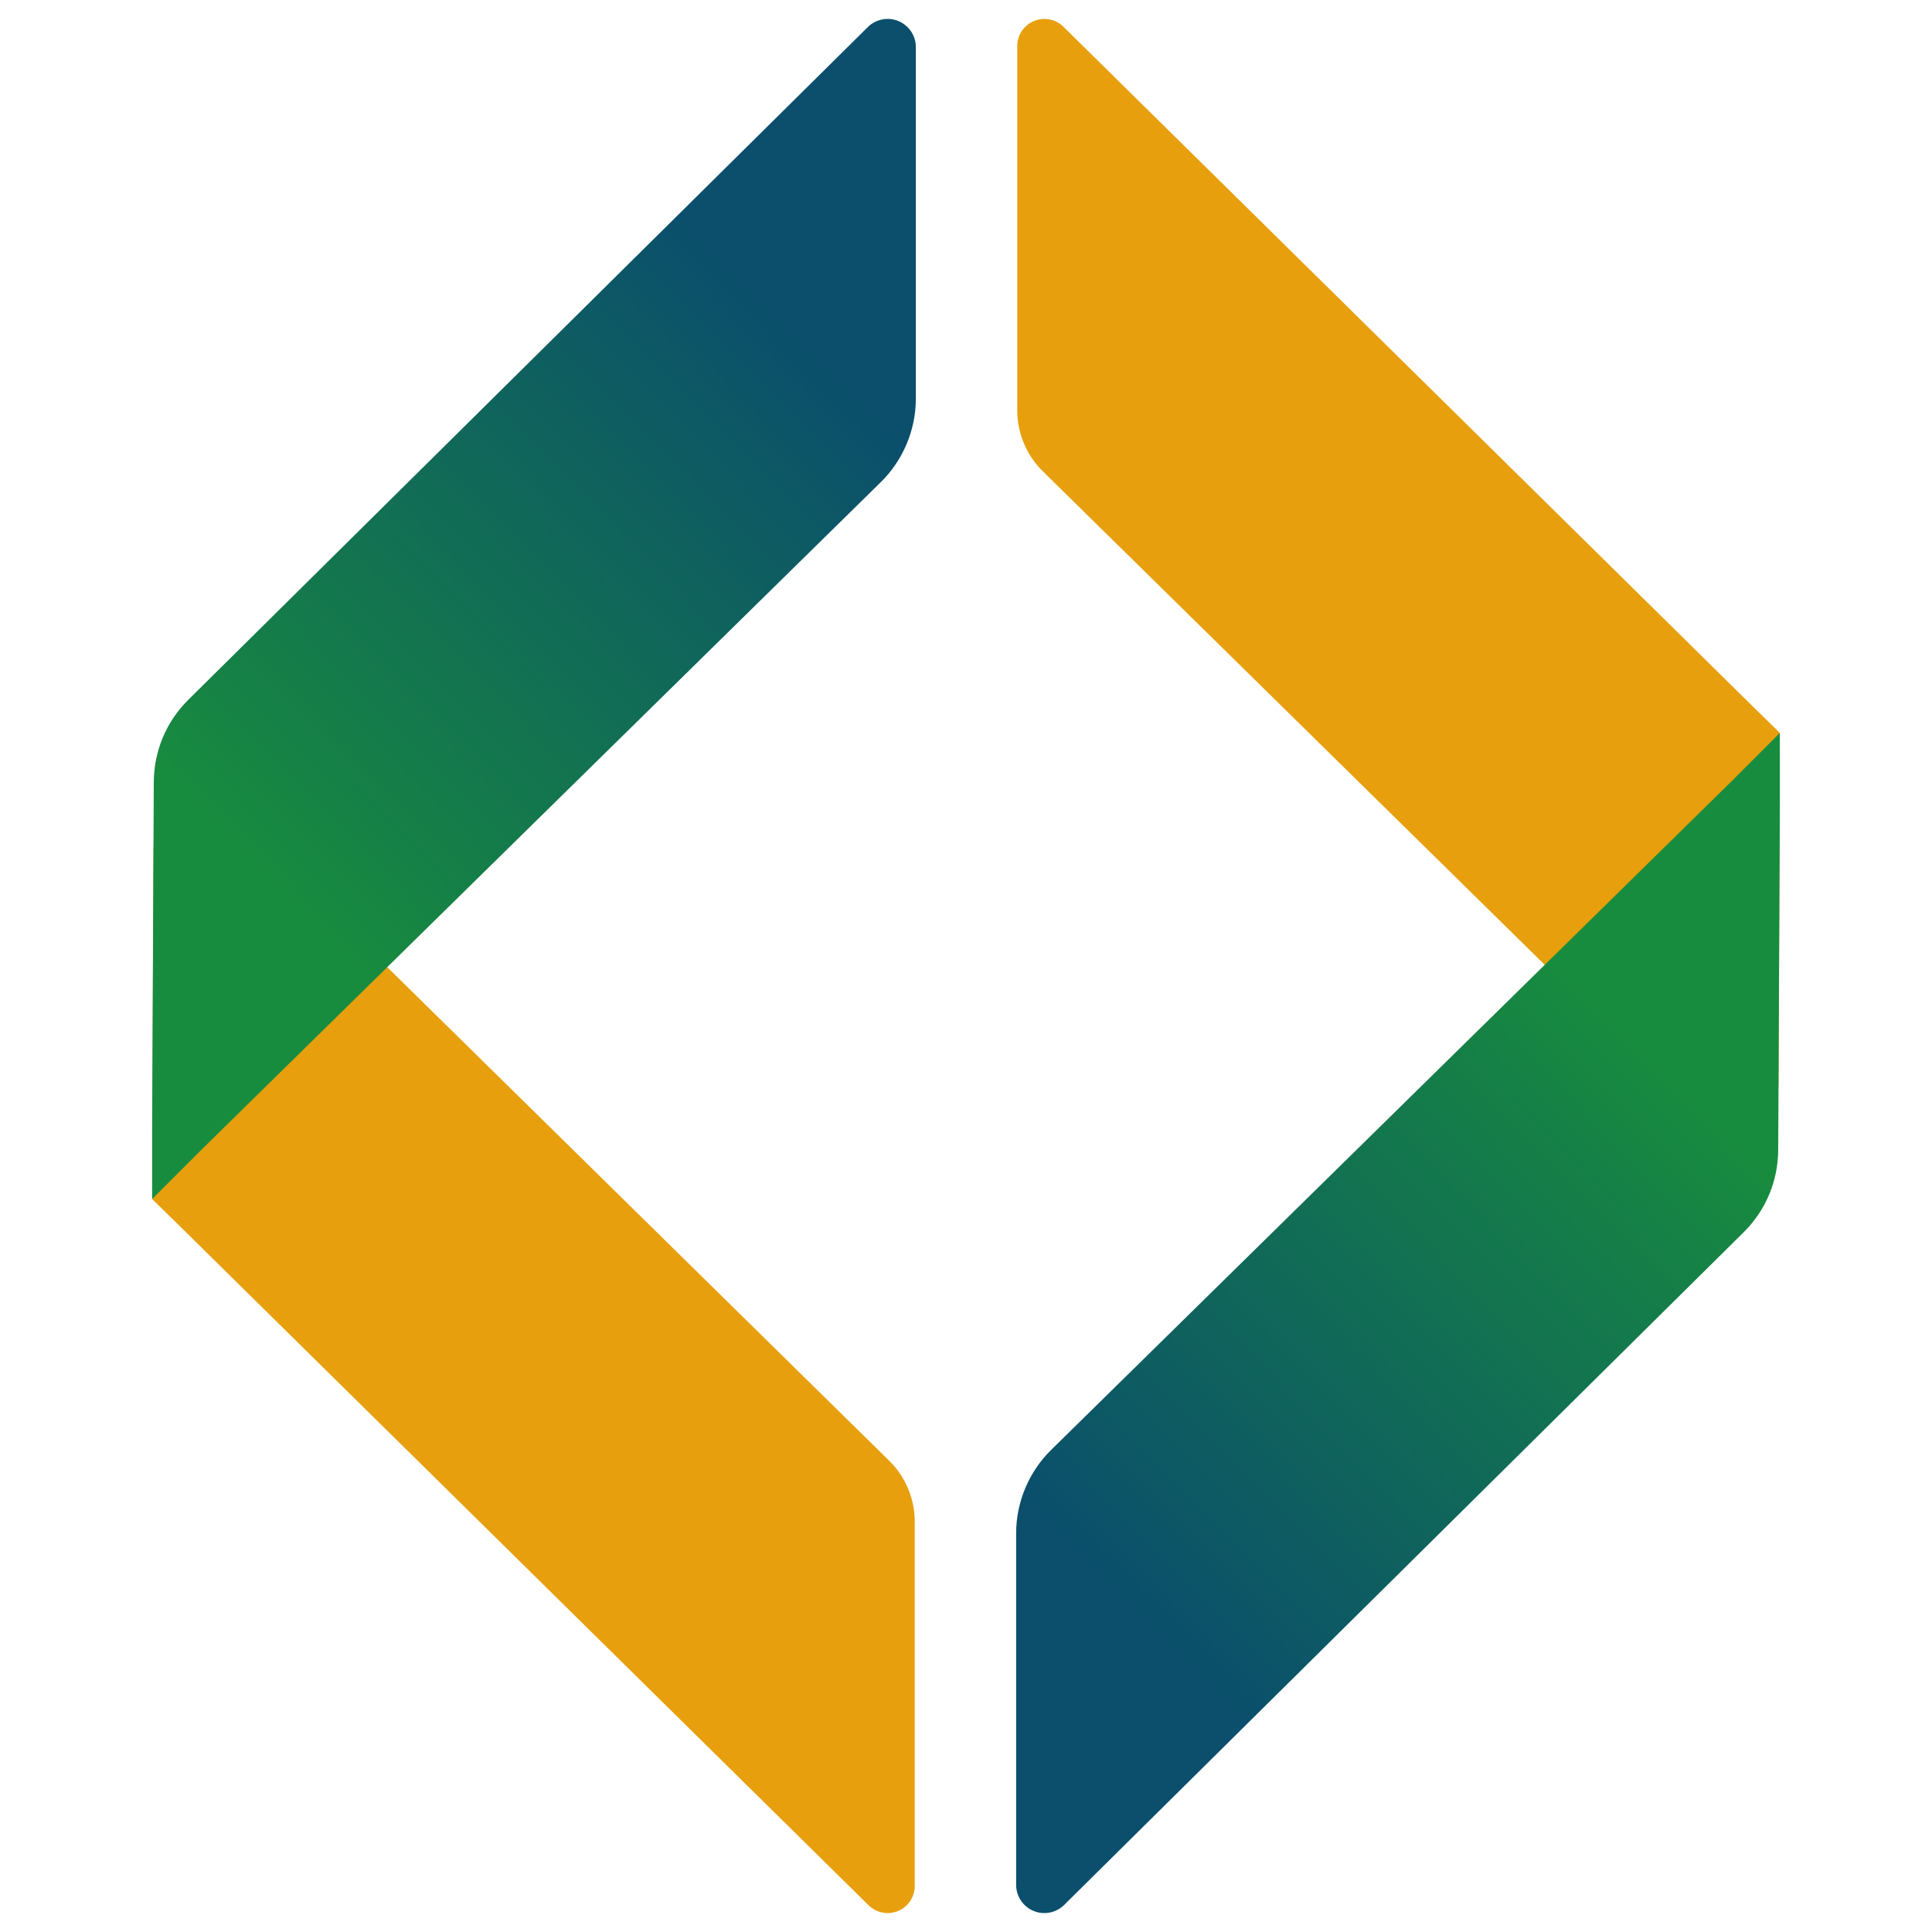 <?xml version="1.0" encoding="UTF-8"?>
<svg id="Layer_1" data-name="Layer 1" xmlns="http://www.w3.org/2000/svg" xmlns:xlink="http://www.w3.org/1999/xlink" viewBox="0 0 1080 1080">
  <defs>
    <style>
      .cls-1 {
        fill: url(#linear-gradient);
      }

      .cls-2 {
        fill: #e79f0d;
      }

      .cls-3 {
        fill: url(#linear-gradient-2);
      }
    </style>
    <linearGradient id="linear-gradient" x1="445.01" y1="186.7" x2="139.4" y2="484.81" gradientUnits="userSpaceOnUse">
      <stop offset="0" stop-color="#0b4f6c"/>
      <stop offset=".81" stop-color="#157f47"/>
      <stop offset="1" stop-color="#188c3e"/>
    </linearGradient>
    <linearGradient id="linear-gradient-2" x1="631.35" y1="897.66" x2="936.2" y2="598.77" xlink:href="#linear-gradient"/>
  </defs>
  <path class="cls-2" d="M85.07,650.57v-.11l.73-175.7c.03-10.6,6.37-20.09,16.15-24.17,9.8-4.08,20.99-1.92,28.54,5.51l366.67,360.56c9.01,8.86,14.18,21.18,14.18,33.82v203.79c0,6.11-3.67,11.62-9.31,13.98-1.89,.79-3.87,1.18-5.84,1.18-3.91,0-7.75-1.51-10.64-4.36L99.15,684.08l-14.08-13.77v-19.74"/>
  <path class="cls-1" d="M85.03,632.15l.94-194.94h0c.09-17.46,6.97-33.84,19.37-46.11L485.1,15.14c4.52-4.47,11.28-5.8,17.16-3.35,5.88,2.45,9.7,8.19,9.7,14.55V222.89c0,17.41-7.12,34.39-19.54,46.58L111.84,643.47l-26.77,26.8-.04-38.12Z"/>
  <path class="cls-2" d="M994.93,429.43v.11l-.73,175.7c-.03,10.6-6.37,20.09-16.15,24.17-9.8,4.08-20.99,1.92-28.54-5.51l-366.67-360.56c-9.01-8.86-14.18-21.18-14.18-33.82V25.73c0-6.11,3.67-11.62,9.31-13.98,1.89-.79,3.87-1.18,5.84-1.18,3.91,0,7.75,1.51,10.64,4.36l386.4,380.98,14.08,13.77v19.74"/>
  <path class="cls-3" d="M994.97,447.85l-.94,194.94h0c-.09,17.46-6.97,33.84-19.37,46.11l-379.77,375.96c-4.52,4.47-11.28,5.8-17.16,3.35-5.88-2.45-9.7-8.19-9.7-14.55v-196.55c0-17.41,7.12-34.39,19.54-46.58l380.58-374,26.77-26.8,.04,38.12Z"/>
</svg>